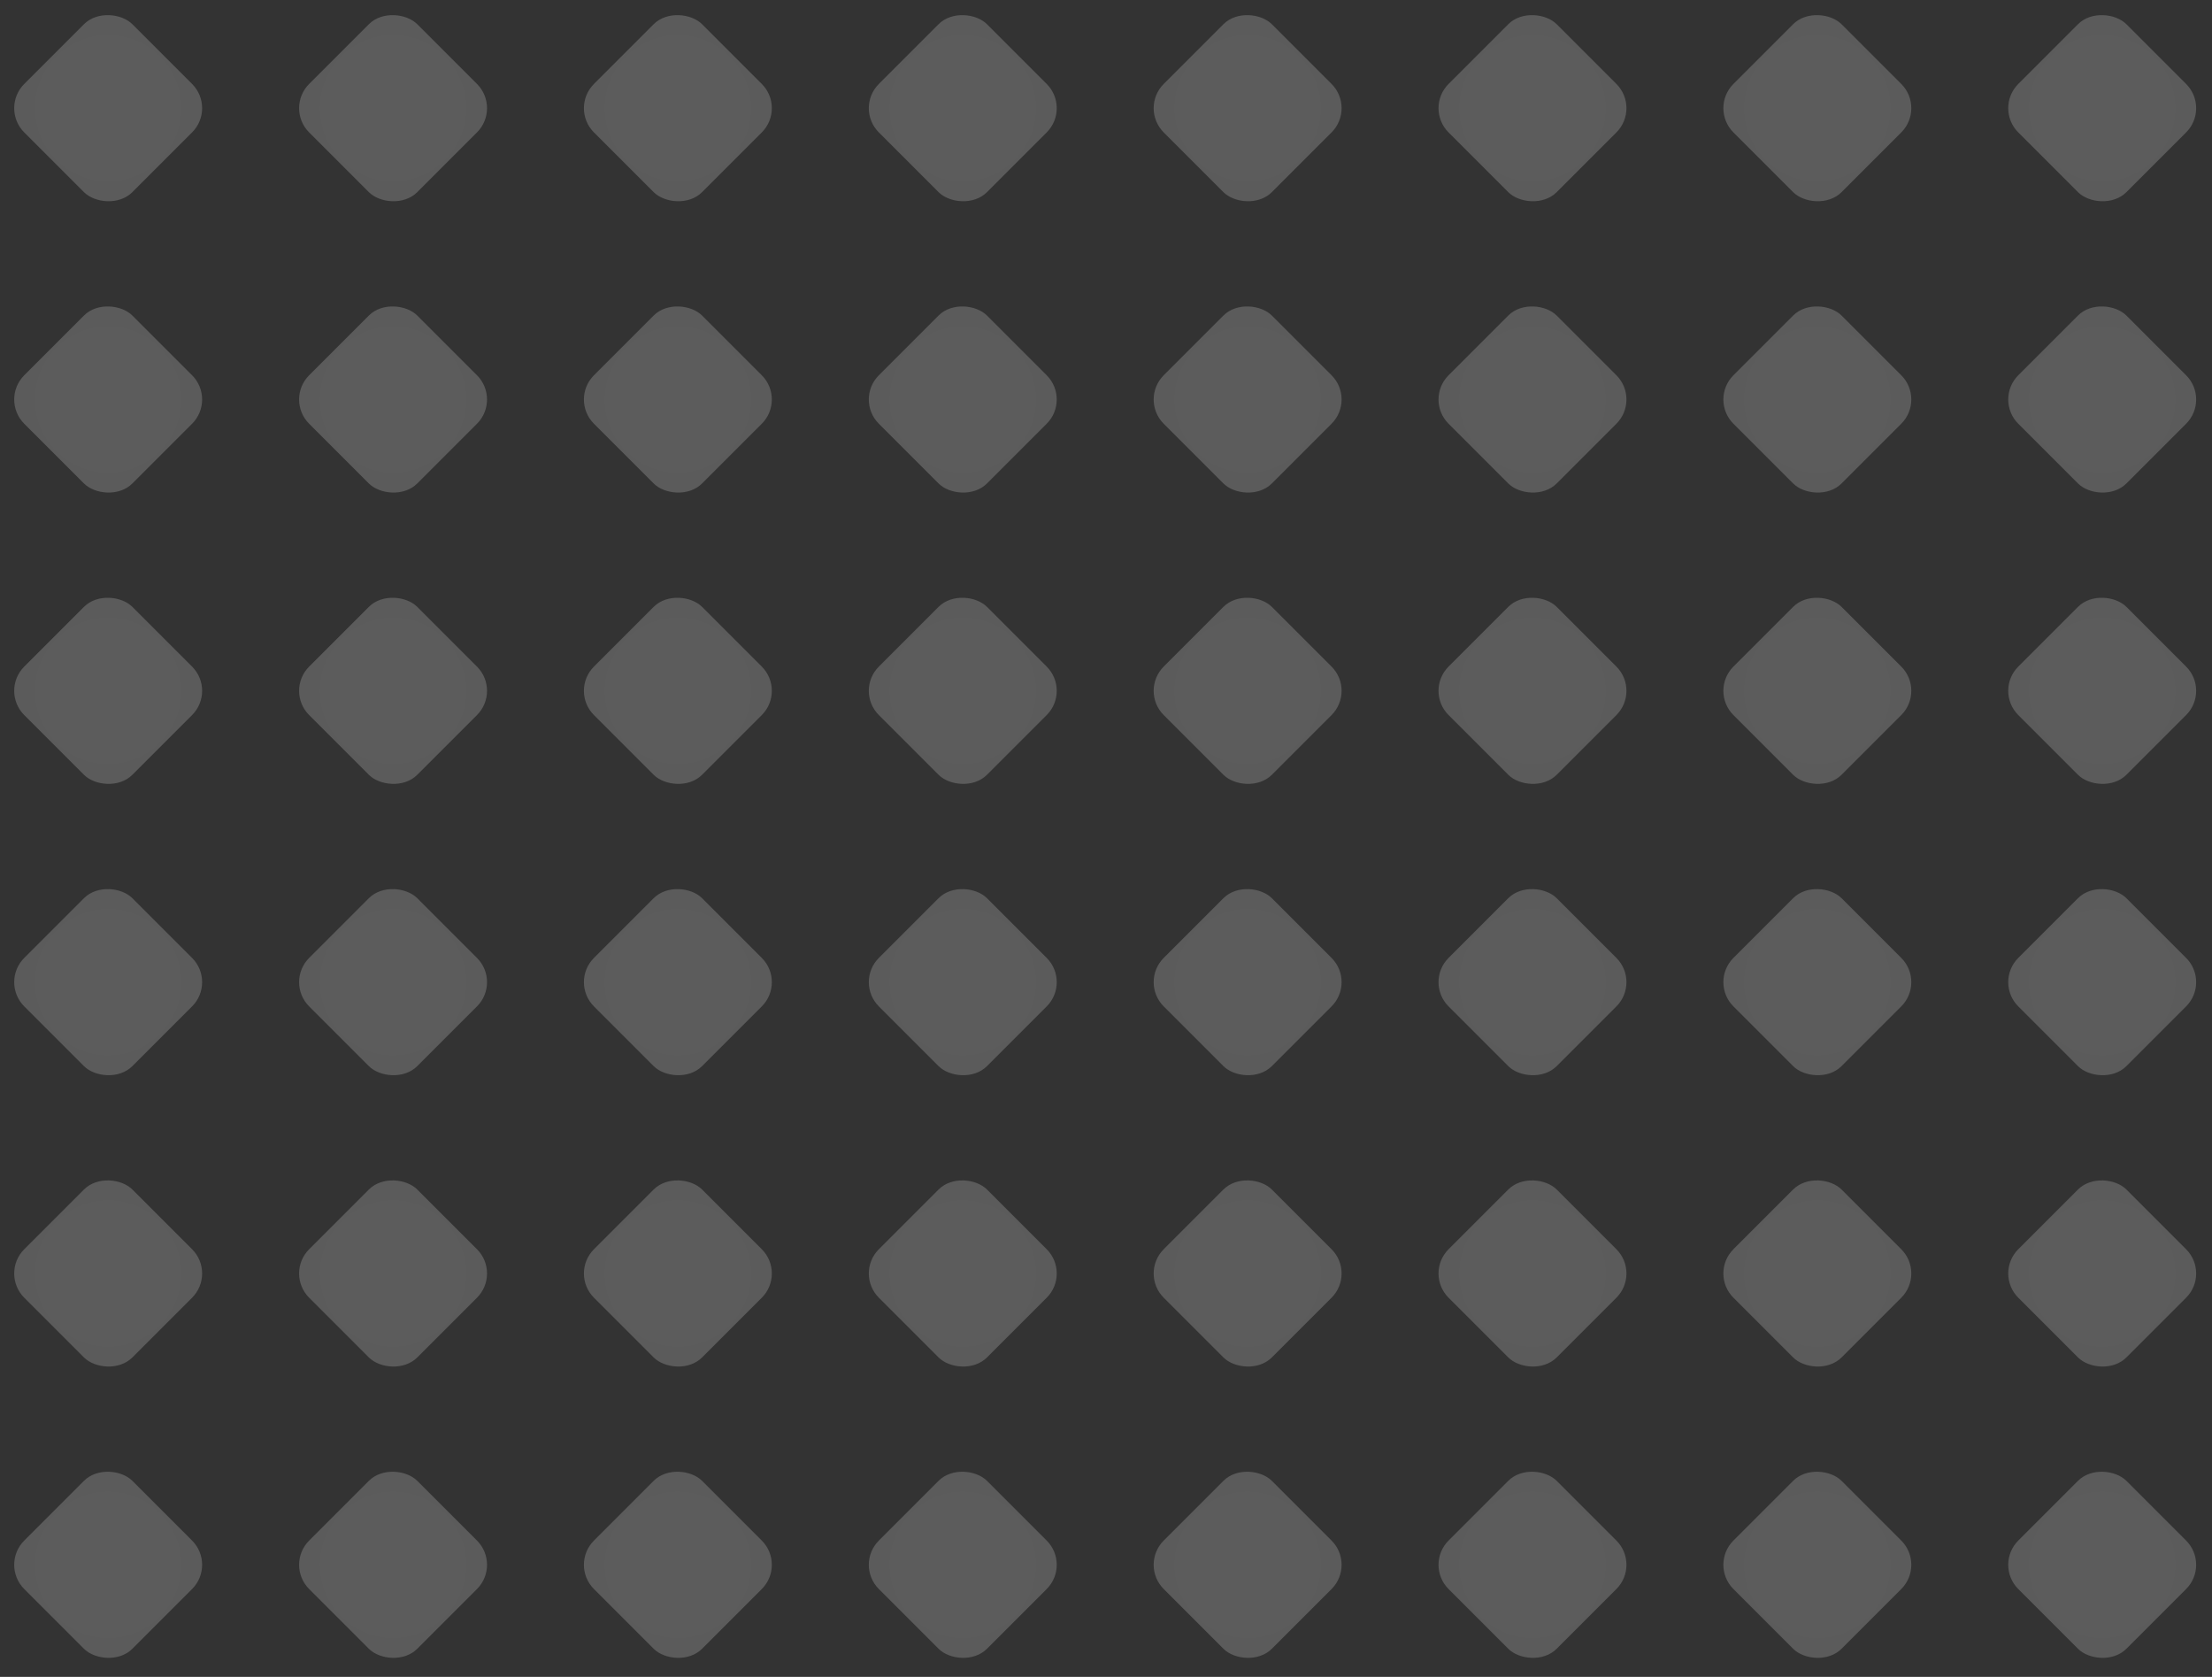 <svg width="409" height="310" viewBox="0 0 409 310" fill="none" xmlns="http://www.w3.org/2000/svg">
<rect x="0" y="0" width="409" height="310" fill="#333333" stroke="none"/>
<rect y="19.999" width="28.283" height="28.283" rx="6.336" transform="rotate(-45 0 19.999)" fill="url(#paint0_radial_695_574693)" fill-opacity="0.2"/>
<rect x="52.679" y="19.999" width="28.283" height="28.283" rx="6.336" transform="rotate(-45 52.679 19.999)" fill="url(#paint1_radial_695_574693)" fill-opacity="0.2"/>
<rect x="105.339" y="19.999" width="28.283" height="28.283" rx="6.336" transform="rotate(-45 105.339 19.999)" fill="url(#paint2_radial_695_574693)" fill-opacity="0.2"/>
<rect x="158.018" y="19.999" width="28.283" height="28.283" rx="6.336" transform="rotate(-45 158.018 19.999)" fill="url(#paint3_radial_695_574693)" fill-opacity="0.2"/>
<rect x="210.689" y="19.999" width="28.283" height="28.283" rx="6.336" transform="rotate(-45 210.689 19.999)" fill="url(#paint4_radial_695_574693)" fill-opacity="0.2"/>
<rect x="263.358" y="19.999" width="28.283" height="28.283" rx="6.336" transform="rotate(-45 263.358 19.999)" fill="url(#paint5_radial_695_574693)" fill-opacity="0.2"/>
<rect x="316.028" y="19.999" width="28.283" height="28.283" rx="6.336" transform="rotate(-45 316.028 19.999)" fill="url(#paint6_radial_695_574693)" fill-opacity="0.2"/>
<rect x="368.698" y="19.999" width="28.283" height="28.283" rx="6.336" transform="rotate(-45 368.698 19.999)" fill="url(#paint7_radial_695_574693)" fill-opacity="0.2"/>
<rect y="127.711" width="28.283" height="28.283" rx="6.336" transform="rotate(-45 0 127.711)" fill="url(#paint8_radial_695_574693)" fill-opacity="0.2"/>
<rect x="52.679" y="127.711" width="28.283" height="28.283" rx="6.336" transform="rotate(-45 52.679 127.711)" fill="url(#paint9_radial_695_574693)" fill-opacity="0.2"/>
<rect x="105.339" y="127.711" width="28.283" height="28.283" rx="6.336" transform="rotate(-45 105.339 127.711)" fill="url(#paint10_radial_695_574693)" fill-opacity="0.2"/>
<rect x="158.018" y="127.711" width="28.283" height="28.283" rx="6.336" transform="rotate(-45 158.018 127.711)" fill="url(#paint11_radial_695_574693)" fill-opacity="0.2"/>
<rect x="210.689" y="127.711" width="28.283" height="28.283" rx="6.336" transform="rotate(-45 210.689 127.711)" fill="url(#paint12_radial_695_574693)" fill-opacity="0.2"/>
<rect x="263.358" y="127.711" width="28.283" height="28.283" rx="6.336" transform="rotate(-45 263.358 127.711)" fill="url(#paint13_radial_695_574693)" fill-opacity="0.2"/>
<rect x="316.028" y="127.711" width="28.283" height="28.283" rx="6.336" transform="rotate(-45 316.028 127.711)" fill="url(#paint14_radial_695_574693)" fill-opacity="0.2"/>
<rect x="368.698" y="127.711" width="28.283" height="28.283" rx="6.336" transform="rotate(-45 368.698 127.711)" fill="url(#paint15_radial_695_574693)" fill-opacity="0.2"/>
<rect y="235.424" width="28.283" height="28.283" rx="6.336" transform="rotate(-45 0 235.424)" fill="url(#paint16_radial_695_574693)" fill-opacity="0.2"/>
<rect x="52.679" y="235.424" width="28.283" height="28.283" rx="6.336" transform="rotate(-45 52.679 235.424)" fill="url(#paint17_radial_695_574693)" fill-opacity="0.2"/>
<rect x="105.34" y="235.424" width="28.283" height="28.283" rx="6.336" transform="rotate(-45 105.34 235.424)" fill="url(#paint18_radial_695_574693)" fill-opacity="0.2"/>
<rect x="158.02" y="235.424" width="28.283" height="28.283" rx="6.336" transform="rotate(-45 158.02 235.424)" fill="url(#paint19_radial_695_574693)" fill-opacity="0.2"/>
<rect x="210.689" y="235.424" width="28.283" height="28.283" rx="6.336" transform="rotate(-45 210.689 235.424)" fill="url(#paint20_radial_695_574693)" fill-opacity="0.2"/>
<rect x="263.358" y="235.424" width="28.283" height="28.283" rx="6.336" transform="rotate(-45 263.358 235.424)" fill="url(#paint21_radial_695_574693)" fill-opacity="0.2"/>
<rect x="316.028" y="235.424" width="28.283" height="28.283" rx="6.336" transform="rotate(-45 316.028 235.424)" fill="url(#paint22_radial_695_574693)" fill-opacity="0.2"/>
<rect x="368.698" y="235.424" width="28.283" height="28.283" rx="6.336" transform="rotate(-45 368.698 235.424)" fill="url(#paint23_radial_695_574693)" fill-opacity="0.2"/>
<rect y="73.855" width="28.283" height="28.283" rx="6.336" transform="rotate(-45 0 73.855)" fill="url(#paint24_radial_695_574693)" fill-opacity="0.2"/>
<rect x="52.679" y="73.855" width="28.283" height="28.283" rx="6.336" transform="rotate(-45 52.679 73.855)" fill="url(#paint25_radial_695_574693)" fill-opacity="0.2"/>
<rect x="105.339" y="73.855" width="28.283" height="28.283" rx="6.336" transform="rotate(-45 105.339 73.855)" fill="url(#paint26_radial_695_574693)" fill-opacity="0.2"/>
<rect x="158.018" y="73.855" width="28.283" height="28.283" rx="6.336" transform="rotate(-45 158.018 73.855)" fill="url(#paint27_radial_695_574693)" fill-opacity="0.2"/>
<rect x="210.689" y="73.855" width="28.283" height="28.283" rx="6.336" transform="rotate(-45 210.689 73.855)" fill="url(#paint28_radial_695_574693)" fill-opacity="0.2"/>
<rect x="263.358" y="73.855" width="28.283" height="28.283" rx="6.336" transform="rotate(-45 263.358 73.855)" fill="url(#paint29_radial_695_574693)" fill-opacity="0.2"/>
<rect x="316.028" y="73.855" width="28.283" height="28.283" rx="6.336" transform="rotate(-45 316.028 73.855)" fill="url(#paint30_radial_695_574693)" fill-opacity="0.2"/>
<rect x="368.698" y="73.855" width="28.283" height="28.283" rx="6.336" transform="rotate(-45 368.698 73.855)" fill="url(#paint31_radial_695_574693)" fill-opacity="0.2"/>
<rect y="181.568" width="28.283" height="28.283" rx="6.336" transform="rotate(-45 0 181.568)" fill="url(#paint32_radial_695_574693)" fill-opacity="0.2"/>
<rect x="52.679" y="181.568" width="28.283" height="28.283" rx="6.336" transform="rotate(-45 52.679 181.568)" fill="url(#paint33_radial_695_574693)" fill-opacity="0.2"/>
<rect x="105.34" y="181.568" width="28.283" height="28.283" rx="6.336" transform="rotate(-45 105.34 181.568)" fill="url(#paint34_radial_695_574693)" fill-opacity="0.2"/>
<rect x="158.02" y="181.568" width="28.283" height="28.283" rx="6.336" transform="rotate(-45 158.02 181.568)" fill="url(#paint35_radial_695_574693)" fill-opacity="0.2"/>
<rect x="210.689" y="181.568" width="28.283" height="28.283" rx="6.336" transform="rotate(-45 210.689 181.568)" fill="url(#paint36_radial_695_574693)" fill-opacity="0.2"/>
<rect x="263.358" y="181.568" width="28.283" height="28.283" rx="6.336" transform="rotate(-45 263.358 181.568)" fill="url(#paint37_radial_695_574693)" fill-opacity="0.2"/>
<rect x="316.028" y="181.568" width="28.283" height="28.283" rx="6.336" transform="rotate(-45 316.028 181.568)" fill="url(#paint38_radial_695_574693)" fill-opacity="0.2"/>
<rect x="368.698" y="181.568" width="28.283" height="28.283" rx="6.336" transform="rotate(-45 368.698 181.568)" fill="url(#paint39_radial_695_574693)" fill-opacity="0.2"/>
<rect y="289.28" width="28.283" height="28.283" rx="6.336" transform="rotate(-45 0 289.28)" fill="url(#paint40_radial_695_574693)" fill-opacity="0.2"/>
<rect x="52.679" y="289.28" width="28.283" height="28.283" rx="6.336" transform="rotate(-45 52.679 289.28)" fill="url(#paint41_radial_695_574693)" fill-opacity="0.2"/>
<rect x="105.339" y="289.28" width="28.283" height="28.283" rx="6.336" transform="rotate(-45 105.339 289.28)" fill="url(#paint42_radial_695_574693)" fill-opacity="0.2"/>
<rect x="158.018" y="289.28" width="28.283" height="28.283" rx="6.336" transform="rotate(-45 158.018 289.28)" fill="url(#paint43_radial_695_574693)" fill-opacity="0.2"/>
<rect x="210.689" y="289.28" width="28.283" height="28.283" rx="6.336" transform="rotate(-45 210.689 289.28)" fill="url(#paint44_radial_695_574693)" fill-opacity="0.2"/>
<rect x="263.358" y="289.28" width="28.283" height="28.283" rx="6.336" transform="rotate(-45 263.358 289.28)" fill="url(#paint45_radial_695_574693)" fill-opacity="0.2"/>
<rect x="316.028" y="289.28" width="28.283" height="28.283" rx="6.336" transform="rotate(-45 316.028 289.28)" fill="url(#paint46_radial_695_574693)" fill-opacity="0.2"/>
<rect x="368.698" y="289.28" width="28.283" height="28.283" rx="6.336" transform="rotate(-45 368.698 289.28)" fill="url(#paint47_radial_695_574693)" fill-opacity="0.2"/>
<defs>
<radialGradient id="paint0_radial_695_574693" cx="0" cy="0" r="1" gradientUnits="userSpaceOnUse" gradientTransform="translate(14.141 34.14) rotate(85.304) scale(27.105)">
<stop stop-color="white"/>
<stop offset="1" stop-color="#FAFAFA"/>
</radialGradient>
<radialGradient id="paint1_radial_695_574693" cx="0" cy="0" r="1" gradientUnits="userSpaceOnUse" gradientTransform="translate(66.82 34.14) rotate(85.304) scale(27.105)">
<stop stop-color="white"/>
<stop offset="1" stop-color="#FAFAFA"/>
</radialGradient>
<radialGradient id="paint2_radial_695_574693" cx="0" cy="0" r="1" gradientUnits="userSpaceOnUse" gradientTransform="translate(119.48 34.14) rotate(85.304) scale(27.105)">
<stop stop-color="white"/>
<stop offset="1" stop-color="#FAFAFA"/>
</radialGradient>
<radialGradient id="paint3_radial_695_574693" cx="0" cy="0" r="1" gradientUnits="userSpaceOnUse" gradientTransform="translate(172.16 34.14) rotate(85.304) scale(27.105)">
<stop stop-color="white"/>
<stop offset="1" stop-color="#FAFAFA"/>
</radialGradient>
<radialGradient id="paint4_radial_695_574693" cx="0" cy="0" r="1" gradientUnits="userSpaceOnUse" gradientTransform="translate(224.83 34.14) rotate(85.304) scale(27.105)">
<stop stop-color="white"/>
<stop offset="1" stop-color="#FAFAFA"/>
</radialGradient>
<radialGradient id="paint5_radial_695_574693" cx="0" cy="0" r="1" gradientUnits="userSpaceOnUse" gradientTransform="translate(277.5 34.14) rotate(85.304) scale(27.105)">
<stop stop-color="white"/>
<stop offset="1" stop-color="#FAFAFA"/>
</radialGradient>
<radialGradient id="paint6_radial_695_574693" cx="0" cy="0" r="1" gradientUnits="userSpaceOnUse" gradientTransform="translate(330.169 34.14) rotate(85.304) scale(27.105)">
<stop stop-color="white"/>
<stop offset="1" stop-color="#FAFAFA"/>
</radialGradient>
<radialGradient id="paint7_radial_695_574693" cx="0" cy="0" r="1" gradientUnits="userSpaceOnUse" gradientTransform="translate(382.84 34.14) rotate(85.304) scale(27.105)">
<stop stop-color="white"/>
<stop offset="1" stop-color="#FAFAFA"/>
</radialGradient>
<radialGradient id="paint8_radial_695_574693" cx="0" cy="0" r="1" gradientUnits="userSpaceOnUse" gradientTransform="translate(14.141 141.853) rotate(85.304) scale(27.105)">
<stop stop-color="white"/>
<stop offset="1" stop-color="#FAFAFA"/>
</radialGradient>
<radialGradient id="paint9_radial_695_574693" cx="0" cy="0" r="1" gradientUnits="userSpaceOnUse" gradientTransform="translate(66.82 141.853) rotate(85.304) scale(27.105)">
<stop stop-color="white"/>
<stop offset="1" stop-color="#FAFAFA"/>
</radialGradient>
<radialGradient id="paint10_radial_695_574693" cx="0" cy="0" r="1" gradientUnits="userSpaceOnUse" gradientTransform="translate(119.48 141.853) rotate(85.304) scale(27.105)">
<stop stop-color="white"/>
<stop offset="1" stop-color="#FAFAFA"/>
</radialGradient>
<radialGradient id="paint11_radial_695_574693" cx="0" cy="0" r="1" gradientUnits="userSpaceOnUse" gradientTransform="translate(172.16 141.853) rotate(85.304) scale(27.105)">
<stop stop-color="white"/>
<stop offset="1" stop-color="#FAFAFA"/>
</radialGradient>
<radialGradient id="paint12_radial_695_574693" cx="0" cy="0" r="1" gradientUnits="userSpaceOnUse" gradientTransform="translate(224.83 141.853) rotate(85.304) scale(27.105)">
<stop stop-color="white"/>
<stop offset="1" stop-color="#FAFAFA"/>
</radialGradient>
<radialGradient id="paint13_radial_695_574693" cx="0" cy="0" r="1" gradientUnits="userSpaceOnUse" gradientTransform="translate(277.5 141.853) rotate(85.304) scale(27.105)">
<stop stop-color="white"/>
<stop offset="1" stop-color="#FAFAFA"/>
</radialGradient>
<radialGradient id="paint14_radial_695_574693" cx="0" cy="0" r="1" gradientUnits="userSpaceOnUse" gradientTransform="translate(330.169 141.853) rotate(85.304) scale(27.105)">
<stop stop-color="white"/>
<stop offset="1" stop-color="#FAFAFA"/>
</radialGradient>
<radialGradient id="paint15_radial_695_574693" cx="0" cy="0" r="1" gradientUnits="userSpaceOnUse" gradientTransform="translate(382.84 141.853) rotate(85.304) scale(27.105)">
<stop stop-color="white"/>
<stop offset="1" stop-color="#FAFAFA"/>
</radialGradient>
<radialGradient id="paint16_radial_695_574693" cx="0" cy="0" r="1" gradientUnits="userSpaceOnUse" gradientTransform="translate(14.141 249.565) rotate(85.304) scale(27.105)">
<stop stop-color="white"/>
<stop offset="1" stop-color="#FAFAFA"/>
</radialGradient>
<radialGradient id="paint17_radial_695_574693" cx="0" cy="0" r="1" gradientUnits="userSpaceOnUse" gradientTransform="translate(66.82 249.565) rotate(85.304) scale(27.105)">
<stop stop-color="white"/>
<stop offset="1" stop-color="#FAFAFA"/>
</radialGradient>
<radialGradient id="paint18_radial_695_574693" cx="0" cy="0" r="1" gradientUnits="userSpaceOnUse" gradientTransform="translate(119.481 249.565) rotate(85.304) scale(27.105)">
<stop stop-color="white"/>
<stop offset="1" stop-color="#FAFAFA"/>
</radialGradient>
<radialGradient id="paint19_radial_695_574693" cx="0" cy="0" r="1" gradientUnits="userSpaceOnUse" gradientTransform="translate(172.161 249.565) rotate(85.304) scale(27.105)">
<stop stop-color="white"/>
<stop offset="1" stop-color="#FAFAFA"/>
</radialGradient>
<radialGradient id="paint20_radial_695_574693" cx="0" cy="0" r="1" gradientUnits="userSpaceOnUse" gradientTransform="translate(224.83 249.565) rotate(85.304) scale(27.105)">
<stop stop-color="white"/>
<stop offset="1" stop-color="#FAFAFA"/>
</radialGradient>
<radialGradient id="paint21_radial_695_574693" cx="0" cy="0" r="1" gradientUnits="userSpaceOnUse" gradientTransform="translate(277.5 249.565) rotate(85.304) scale(27.105)">
<stop stop-color="white"/>
<stop offset="1" stop-color="#FAFAFA"/>
</radialGradient>
<radialGradient id="paint22_radial_695_574693" cx="0" cy="0" r="1" gradientUnits="userSpaceOnUse" gradientTransform="translate(330.17 249.565) rotate(85.304) scale(27.105)">
<stop stop-color="white"/>
<stop offset="1" stop-color="#FAFAFA"/>
</radialGradient>
<radialGradient id="paint23_radial_695_574693" cx="0" cy="0" r="1" gradientUnits="userSpaceOnUse" gradientTransform="translate(382.84 249.565) rotate(85.304) scale(27.105)">
<stop stop-color="white"/>
<stop offset="1" stop-color="#FAFAFA"/>
</radialGradient>
<radialGradient id="paint24_radial_695_574693" cx="0" cy="0" r="1" gradientUnits="userSpaceOnUse" gradientTransform="translate(14.141 87.996) rotate(85.304) scale(27.105)">
<stop stop-color="white"/>
<stop offset="1" stop-color="#FAFAFA"/>
</radialGradient>
<radialGradient id="paint25_radial_695_574693" cx="0" cy="0" r="1" gradientUnits="userSpaceOnUse" gradientTransform="translate(66.82 87.996) rotate(85.304) scale(27.105)">
<stop stop-color="white"/>
<stop offset="1" stop-color="#FAFAFA"/>
</radialGradient>
<radialGradient id="paint26_radial_695_574693" cx="0" cy="0" r="1" gradientUnits="userSpaceOnUse" gradientTransform="translate(119.48 87.996) rotate(85.304) scale(27.105)">
<stop stop-color="white"/>
<stop offset="1" stop-color="#FAFAFA"/>
</radialGradient>
<radialGradient id="paint27_radial_695_574693" cx="0" cy="0" r="1" gradientUnits="userSpaceOnUse" gradientTransform="translate(172.16 87.996) rotate(85.304) scale(27.105)">
<stop stop-color="white"/>
<stop offset="1" stop-color="#FAFAFA"/>
</radialGradient>
<radialGradient id="paint28_radial_695_574693" cx="0" cy="0" r="1" gradientUnits="userSpaceOnUse" gradientTransform="translate(224.83 87.996) rotate(85.304) scale(27.105)">
<stop stop-color="white"/>
<stop offset="1" stop-color="#FAFAFA"/>
</radialGradient>
<radialGradient id="paint29_radial_695_574693" cx="0" cy="0" r="1" gradientUnits="userSpaceOnUse" gradientTransform="translate(277.5 87.996) rotate(85.304) scale(27.105)">
<stop stop-color="white"/>
<stop offset="1" stop-color="#FAFAFA"/>
</radialGradient>
<radialGradient id="paint30_radial_695_574693" cx="0" cy="0" r="1" gradientUnits="userSpaceOnUse" gradientTransform="translate(330.169 87.996) rotate(85.304) scale(27.105)">
<stop stop-color="white"/>
<stop offset="1" stop-color="#FAFAFA"/>
</radialGradient>
<radialGradient id="paint31_radial_695_574693" cx="0" cy="0" r="1" gradientUnits="userSpaceOnUse" gradientTransform="translate(382.84 87.996) rotate(85.304) scale(27.105)">
<stop stop-color="white"/>
<stop offset="1" stop-color="#FAFAFA"/>
</radialGradient>
<radialGradient id="paint32_radial_695_574693" cx="0" cy="0" r="1" gradientUnits="userSpaceOnUse" gradientTransform="translate(14.141 195.709) rotate(85.304) scale(27.105)">
<stop stop-color="white"/>
<stop offset="1" stop-color="#FAFAFA"/>
</radialGradient>
<radialGradient id="paint33_radial_695_574693" cx="0" cy="0" r="1" gradientUnits="userSpaceOnUse" gradientTransform="translate(66.82 195.709) rotate(85.304) scale(27.105)">
<stop stop-color="white"/>
<stop offset="1" stop-color="#FAFAFA"/>
</radialGradient>
<radialGradient id="paint34_radial_695_574693" cx="0" cy="0" r="1" gradientUnits="userSpaceOnUse" gradientTransform="translate(119.481 195.709) rotate(85.304) scale(27.105)">
<stop stop-color="white"/>
<stop offset="1" stop-color="#FAFAFA"/>
</radialGradient>
<radialGradient id="paint35_radial_695_574693" cx="0" cy="0" r="1" gradientUnits="userSpaceOnUse" gradientTransform="translate(172.161 195.709) rotate(85.304) scale(27.105)">
<stop stop-color="white"/>
<stop offset="1" stop-color="#FAFAFA"/>
</radialGradient>
<radialGradient id="paint36_radial_695_574693" cx="0" cy="0" r="1" gradientUnits="userSpaceOnUse" gradientTransform="translate(224.83 195.709) rotate(85.304) scale(27.105)">
<stop stop-color="white"/>
<stop offset="1" stop-color="#FAFAFA"/>
</radialGradient>
<radialGradient id="paint37_radial_695_574693" cx="0" cy="0" r="1" gradientUnits="userSpaceOnUse" gradientTransform="translate(277.5 195.709) rotate(85.304) scale(27.105)">
<stop stop-color="white"/>
<stop offset="1" stop-color="#FAFAFA"/>
</radialGradient>
<radialGradient id="paint38_radial_695_574693" cx="0" cy="0" r="1" gradientUnits="userSpaceOnUse" gradientTransform="translate(330.17 195.709) rotate(85.304) scale(27.105)">
<stop stop-color="white"/>
<stop offset="1" stop-color="#FAFAFA"/>
</radialGradient>
<radialGradient id="paint39_radial_695_574693" cx="0" cy="0" r="1" gradientUnits="userSpaceOnUse" gradientTransform="translate(382.84 195.709) rotate(85.304) scale(27.105)">
<stop stop-color="white"/>
<stop offset="1" stop-color="#FAFAFA"/>
</radialGradient>
<radialGradient id="paint40_radial_695_574693" cx="0" cy="0" r="1" gradientUnits="userSpaceOnUse" gradientTransform="translate(14.141 303.421) rotate(85.304) scale(27.105)">
<stop stop-color="white"/>
<stop offset="1" stop-color="#FAFAFA"/>
</radialGradient>
<radialGradient id="paint41_radial_695_574693" cx="0" cy="0" r="1" gradientUnits="userSpaceOnUse" gradientTransform="translate(66.82 303.421) rotate(85.304) scale(27.105)">
<stop stop-color="white"/>
<stop offset="1" stop-color="#FAFAFA"/>
</radialGradient>
<radialGradient id="paint42_radial_695_574693" cx="0" cy="0" r="1" gradientUnits="userSpaceOnUse" gradientTransform="translate(119.48 303.421) rotate(85.304) scale(27.105)">
<stop stop-color="white"/>
<stop offset="1" stop-color="#FAFAFA"/>
</radialGradient>
<radialGradient id="paint43_radial_695_574693" cx="0" cy="0" r="1" gradientUnits="userSpaceOnUse" gradientTransform="translate(172.16 303.421) rotate(85.304) scale(27.105)">
<stop stop-color="white"/>
<stop offset="1" stop-color="#FAFAFA"/>
</radialGradient>
<radialGradient id="paint44_radial_695_574693" cx="0" cy="0" r="1" gradientUnits="userSpaceOnUse" gradientTransform="translate(224.83 303.421) rotate(85.304) scale(27.105)">
<stop stop-color="white"/>
<stop offset="1" stop-color="#FAFAFA"/>
</radialGradient>
<radialGradient id="paint45_radial_695_574693" cx="0" cy="0" r="1" gradientUnits="userSpaceOnUse" gradientTransform="translate(277.5 303.421) rotate(85.304) scale(27.105)">
<stop stop-color="white"/>
<stop offset="1" stop-color="#FAFAFA"/>
</radialGradient>
<radialGradient id="paint46_radial_695_574693" cx="0" cy="0" r="1" gradientUnits="userSpaceOnUse" gradientTransform="translate(330.169 303.421) rotate(85.304) scale(27.105)">
<stop stop-color="white"/>
<stop offset="1" stop-color="#FAFAFA"/>
</radialGradient>
<radialGradient id="paint47_radial_695_574693" cx="0" cy="0" r="1" gradientUnits="userSpaceOnUse" gradientTransform="translate(382.84 303.421) rotate(85.304) scale(27.105)">
<stop stop-color="white"/>
<stop offset="1" stop-color="#FAFAFA"/>
</radialGradient>
</defs>
</svg>
